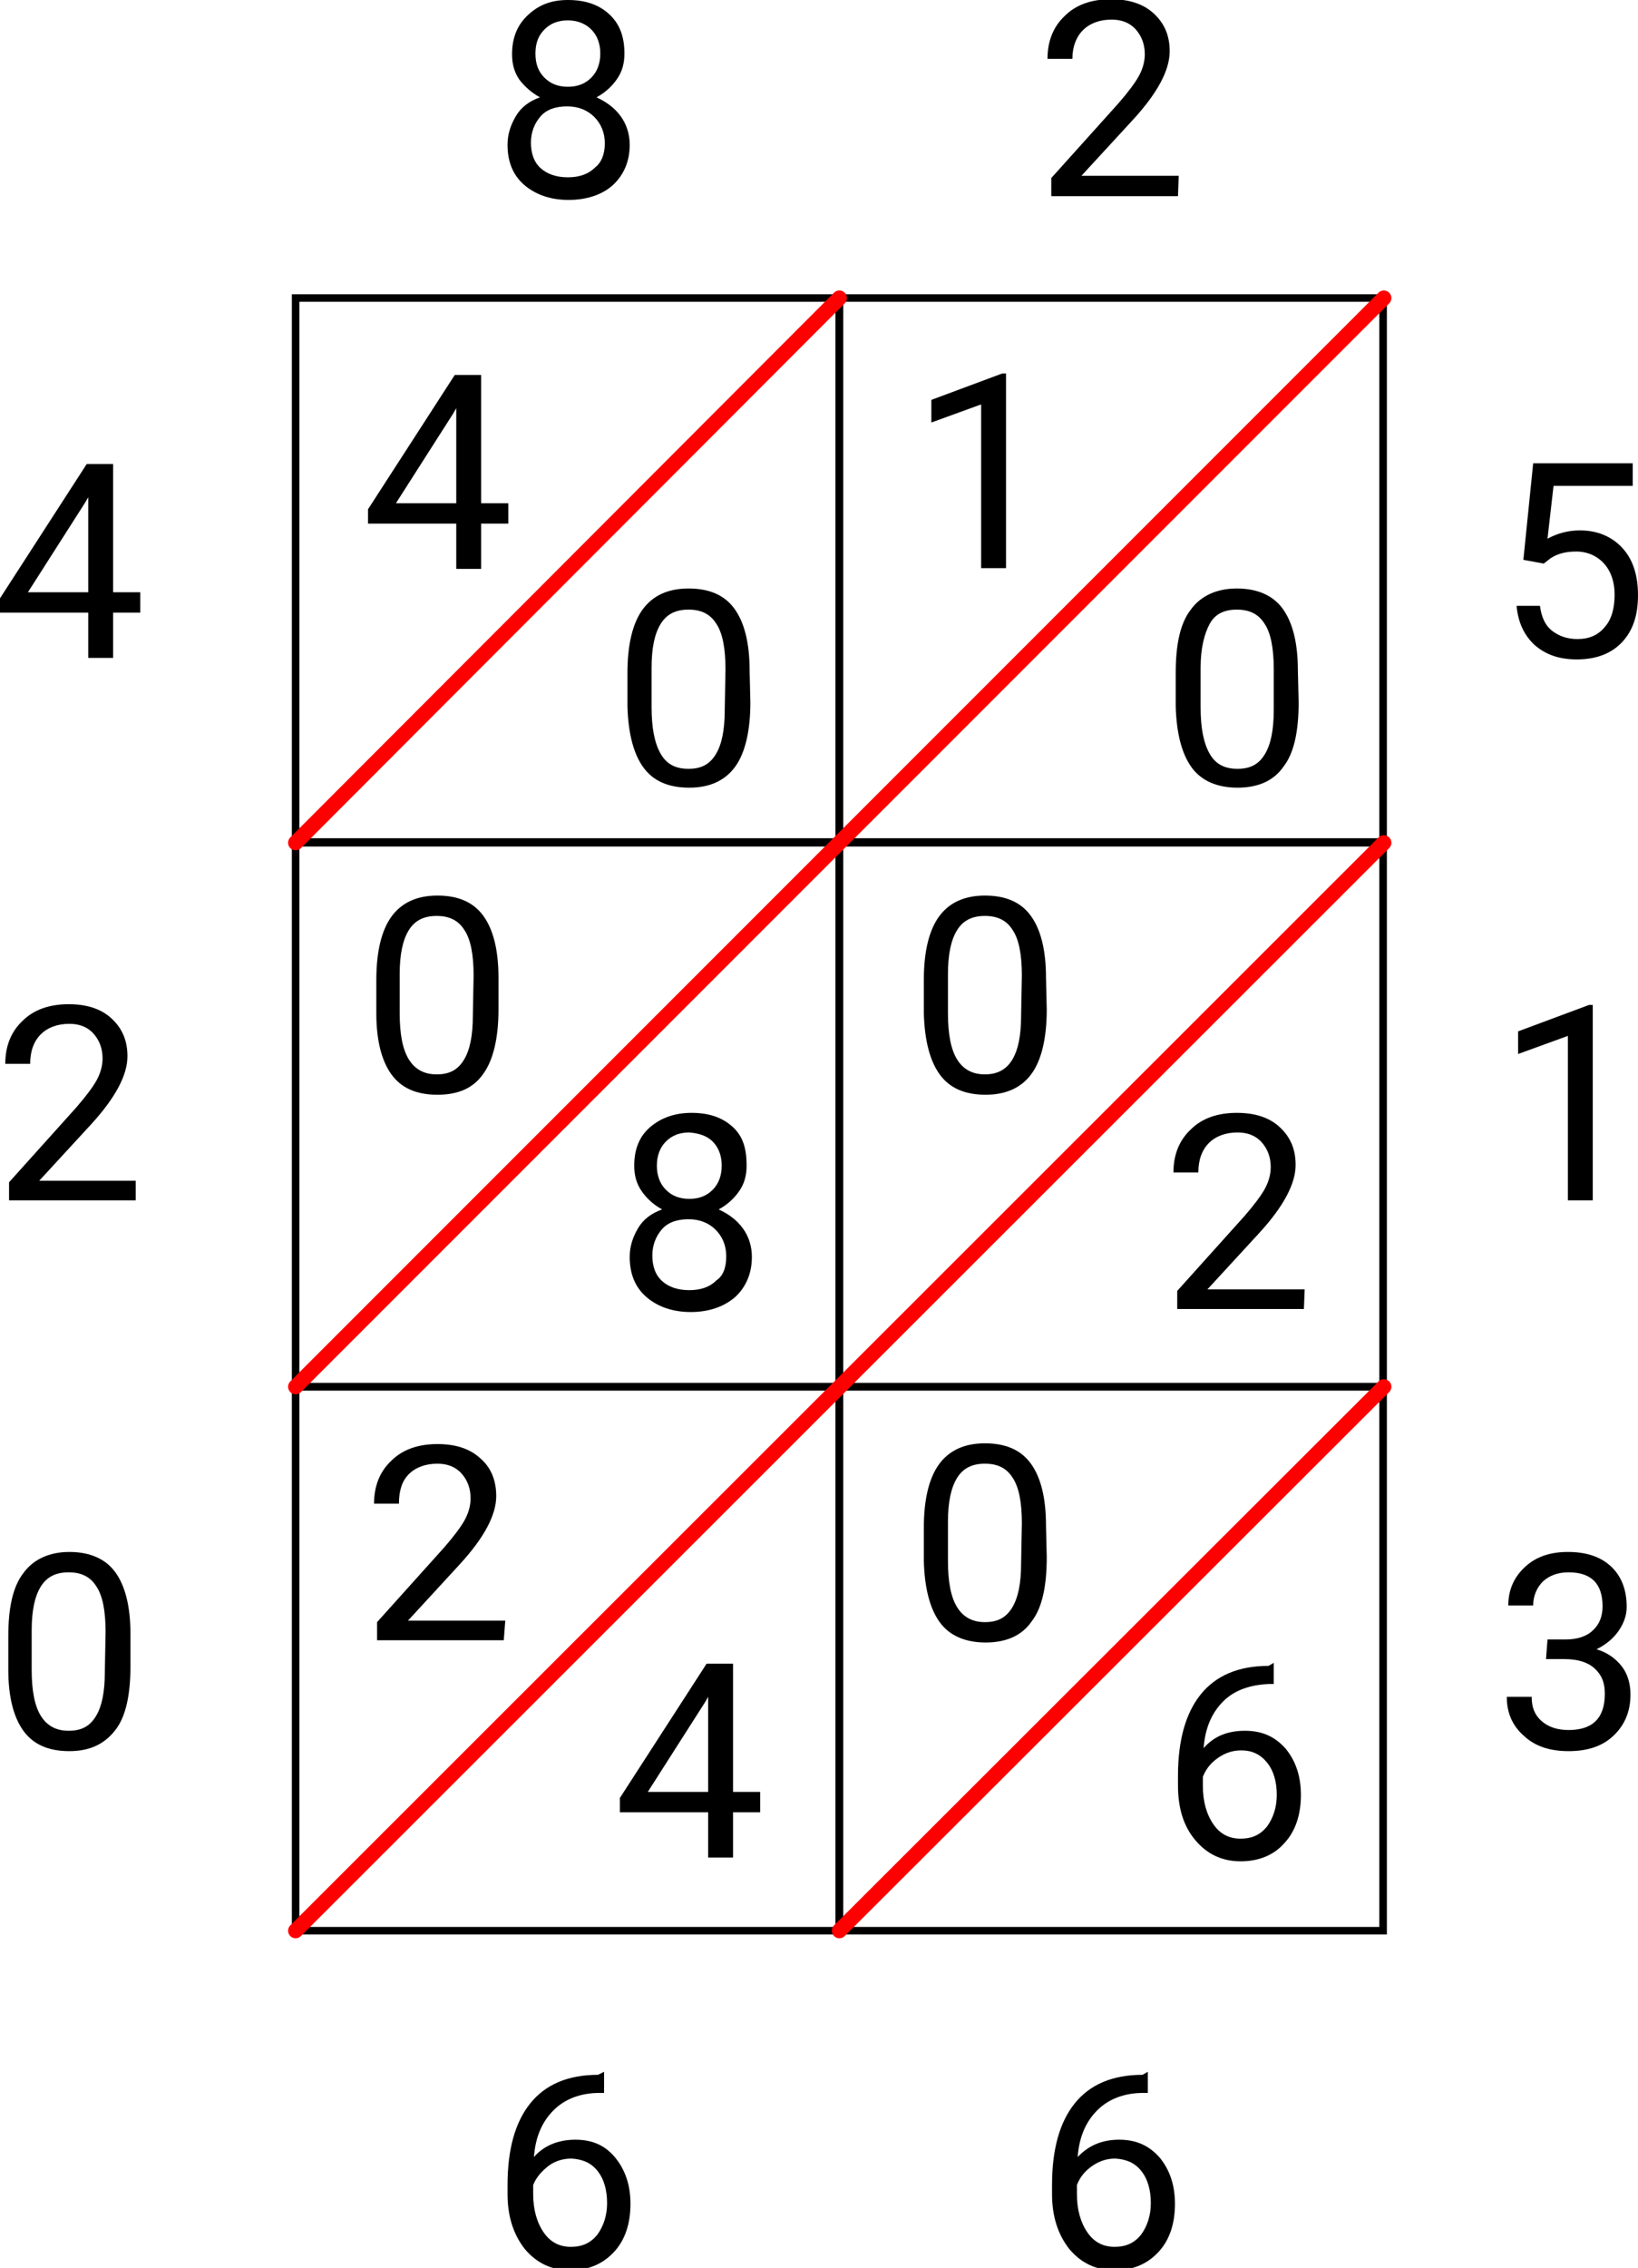 <?xml version="1.0" encoding="utf-8"?>
<!-- Generator: Adobe Illustrator 26.3.1, SVG Export Plug-In . SVG Version: 6.00 Build 0)  -->
<svg version="1.1" id="Layer_2_00000068643283926981105580000006814313252699373983_"
	 xmlns="http://www.w3.org/2000/svg" xmlns:xlink="http://www.w3.org/1999/xlink" x="0px" y="0px" viewBox="0 0 217.2 300.6"
	 style="enable-background:new 0 0 217.2 300.6;" xml:space="preserve">
<style type="text/css">
	.st0{fill:none;stroke:#000000;stroke-miterlimit:10;}
	.st1{fill:none;stroke:#FF0000;stroke-width:2;stroke-linecap:round;stroke-miterlimit:10;}
</style>
<g id="Layer_1-2">
	<rect x="39.2" y="39.5" class="st0" width="72.1" height="72.1"/>
	<rect x="111.3" y="39.5" class="st0" width="72.1" height="72.1"/>
	<rect x="39.2" y="111.7" class="st0" width="72.1" height="72.1"/>
	<rect x="111.3" y="111.7" class="st0" width="72.1" height="72.1"/>
	<rect x="39.2" y="183.8" class="st0" width="72.1" height="72.1"/>
	<rect x="111.3" y="183.8" class="st0" width="72.1" height="72.1"/>
	<line class="st1" x1="183.5" y1="39.5" x2="39.2" y2="183.8"/>
	<line class="st1" x1="183.5" y1="111.7" x2="39.2" y2="255.9"/>
	<line class="st1" x1="183.5" y1="183.8" x2="111.3" y2="255.9"/>
	<line class="st1" x1="111.3" y1="39.5" x2="39.2" y2="111.7"/>
	<path d="M82.8,7.1c0,1.3-0.3,2.4-1,3.4c-0.7,1-1.6,1.8-2.7,2.4c1.3,0.6,2.4,1.4,3.2,2.5c0.8,1.1,1.2,2.4,1.2,3.8
		c0,2.2-0.8,4-2.2,5.3s-3.5,2-5.9,2s-4.4-0.7-5.9-2c-1.5-1.3-2.2-3.1-2.2-5.3c0-1.4,0.4-2.6,1.1-3.8s1.8-2,3.2-2.5
		c-1.1-0.6-2-1.4-2.7-2.3c-0.7-1-1-2.1-1-3.4c0-2.2,0.7-3.9,2.1-5.2S73,0,75.3,0s4.1,0.6,5.5,1.9S82.8,4.9,82.8,7.1L82.8,7.1z
		 M80.2,19c0-1.4-0.5-2.6-1.4-3.5s-2.1-1.4-3.6-1.4s-2.7,0.4-3.5,1.3s-1.3,2.1-1.3,3.5s0.4,2.6,1.3,3.4c0.9,0.8,2.1,1.2,3.6,1.2
		s2.7-0.4,3.6-1.3C79.7,21.6,80.2,20.5,80.2,19L80.2,19z M75.3,2.7c-1.3,0-2.3,0.4-3.1,1.2S71,5.7,71,7.1s0.4,2.4,1.2,3.2
		s1.8,1.2,3.1,1.2s2.3-0.4,3.1-1.2s1.2-1.9,1.2-3.2s-0.4-2.4-1.2-3.2S76.5,2.7,75.3,2.7L75.3,2.7z"/>
	<path d="M63.8,66.7h3.6v2.7h-3.6v6h-3.3v-6H48.8v-1.9l11.5-17.8h3.5L63.8,66.7L63.8,66.7z M52.5,66.7h8V54.1l-0.4,0.7L52.5,66.7z"
		/>
	<path d="M99.5,93.1c0,3.8-0.7,6.7-2,8.5s-3.3,2.8-6.1,2.8s-4.8-0.9-6.1-2.7c-1.3-1.8-2-4.5-2.1-8.1v-4.4c0-3.8,0.7-6.6,2-8.4
		c1.3-1.8,3.3-2.8,6.1-2.8s4.8,0.9,6.1,2.7c1.3,1.8,2,4.5,2,8.2L99.5,93.1L99.5,93.1z M96.2,88.7c0-2.8-0.4-4.8-1.2-6
		c-0.8-1.3-2-1.9-3.7-1.9s-2.9,0.6-3.7,1.9s-1.2,3.2-1.2,5.8v5.2c0,2.8,0.4,4.8,1.2,6.2s2,2,3.7,2s2.8-0.6,3.6-1.9s1.2-3.2,1.2-5.9
		L96.2,88.7L96.2,88.7z"/>
	<path d="M133.4,75.3h-3.3V53.6l-6.6,2.4v-3l9.4-3.5h0.5V75.3L133.4,75.3z"/>
	<path d="M172.2,93.1c0,3.8-0.6,6.7-2,8.5c-1.3,1.9-3.4,2.8-6.1,2.8s-4.8-0.9-6.1-2.7c-1.3-1.8-2-4.5-2.1-8.1v-4.4
		c0-3.8,0.6-6.6,2-8.4c1.3-1.8,3.4-2.8,6.1-2.8s4.8,0.9,6.1,2.7c1.3,1.8,2,4.5,2,8.2L172.2,93.1L172.2,93.1z M168.9,88.7
		c0-2.8-0.4-4.8-1.2-6c-0.8-1.3-2-1.9-3.7-1.9s-2.9,0.6-3.6,1.9s-1.2,3.2-1.2,5.8v5.2c0,2.8,0.4,4.8,1.2,6.2s2,2,3.7,2
		s2.8-0.6,3.6-1.9s1.2-3.2,1.2-5.9L168.9,88.7L168.9,88.7z"/>
	<path d="M66.1,133.8c0,3.8-0.7,6.7-2,8.5c-1.3,1.9-3.3,2.8-6.1,2.8s-4.8-0.9-6.1-2.7c-1.3-1.8-2-4.5-2-8.1v-4.4
		c0-3.8,0.7-6.6,2-8.4c1.3-1.8,3.3-2.8,6.1-2.8s4.8,0.9,6.1,2.7c1.3,1.8,2,4.5,2,8.2L66.1,133.8L66.1,133.8z M62.8,129.3
		c0-2.8-0.4-4.8-1.2-6c-0.8-1.3-2-1.9-3.7-1.9s-2.9,0.6-3.7,1.9c-0.8,1.3-1.2,3.2-1.2,5.8v5.2c0,2.8,0.4,4.8,1.2,6.1s2,2,3.7,2
		s2.8-0.6,3.6-1.9s1.2-3.2,1.2-5.9L62.8,129.3L62.8,129.3z"/>
	<path d="M138.8,133.8c0,3.8-0.7,6.7-2,8.5s-3.3,2.8-6.1,2.8c-2.8,0-4.8-0.9-6.1-2.7c-1.3-1.8-2-4.5-2.1-8.1v-4.4
		c0-3.8,0.7-6.6,2-8.4c1.3-1.8,3.3-2.8,6.1-2.8c2.8,0,4.8,0.9,6.1,2.7c1.3,1.8,2,4.5,2,8.2L138.8,133.8L138.8,133.8z M135.5,129.3
		c0-2.8-0.4-4.8-1.2-6c-0.8-1.3-2-1.9-3.7-1.9c-1.7,0-2.9,0.6-3.7,1.9c-0.8,1.3-1.2,3.2-1.2,5.8v5.2c0,2.8,0.4,4.8,1.2,6.1
		s2,2,3.7,2c1.6,0,2.8-0.6,3.6-1.9s1.2-3.2,1.2-5.9L135.5,129.3L135.5,129.3z"/>
	<path d="M99,154.5c0,1.3-0.3,2.4-1,3.4c-0.7,1-1.6,1.8-2.7,2.4c1.3,0.6,2.4,1.4,3.2,2.5c0.8,1.1,1.2,2.4,1.2,3.8
		c0,2.2-0.8,4-2.2,5.3c-1.5,1.3-3.5,2-5.9,2s-4.4-0.7-5.9-2c-1.5-1.3-2.2-3.1-2.2-5.3c0-1.4,0.4-2.6,1.1-3.8s1.8-2,3.2-2.5
		c-1.1-0.6-2-1.4-2.7-2.4c-0.7-1-1-2.1-1-3.4c0-2.2,0.7-3.9,2.1-5.1s3.2-1.9,5.5-1.9s4.1,0.6,5.5,1.9S99,152.4,99,154.5L99,154.5z
		 M96.3,166.5c0-1.4-0.5-2.6-1.4-3.5c-0.9-0.9-2.1-1.4-3.6-1.4s-2.7,0.4-3.5,1.3s-1.3,2.1-1.3,3.5s0.4,2.6,1.3,3.4
		c0.9,0.8,2.1,1.2,3.6,1.2s2.7-0.4,3.6-1.3C95.9,169.1,96.3,168,96.3,166.5L96.3,166.5z M91.4,150.1c-1.3,0-2.3,0.4-3.1,1.2
		c-0.8,0.8-1.2,1.9-1.2,3.2s0.4,2.4,1.2,3.2s1.8,1.2,3.1,1.2s2.3-0.4,3.1-1.2c0.8-0.8,1.2-1.9,1.2-3.2s-0.4-2.4-1.2-3.2
		S92.6,150.2,91.4,150.1L91.4,150.1z"/>
	<path d="M172.9,173.5h-16.8v-2.4l8.9-9.9c1.3-1.5,2.2-2.7,2.7-3.6c0.5-0.9,0.8-1.9,0.8-2.9c0-1.3-0.4-2.4-1.2-3.3s-1.9-1.3-3.2-1.3
		c-1.6,0-2.9,0.5-3.8,1.4s-1.4,2.2-1.4,3.9h-3.3c0-2.4,0.8-4.3,2.3-5.7c1.5-1.5,3.6-2.2,6.1-2.2c2.4,0,4.3,0.6,5.7,1.9
		s2.1,2.9,2.1,5c0,2.5-1.6,5.5-4.8,9l-6.9,7.5h12.9L172.9,173.5L172.9,173.5z"/>
	<path d="M66.8,217.4H50V215l8.9-9.9c1.3-1.5,2.2-2.7,2.7-3.6c0.5-0.9,0.8-1.9,0.8-2.9c0-1.3-0.4-2.4-1.2-3.3s-1.9-1.3-3.2-1.3
		c-1.6,0-2.9,0.5-3.8,1.4c-0.9,0.9-1.3,2.2-1.3,3.9h-3.3c0-2.4,0.8-4.3,2.3-5.7c1.5-1.5,3.6-2.2,6.1-2.2c2.4,0,4.3,0.6,5.7,1.9
		c1.4,1.2,2.1,2.9,2.1,5c0,2.5-1.6,5.5-4.8,9l-6.9,7.5h12.9L66.8,217.4L66.8,217.4z"/>
	<path d="M97.2,237.5h3.6v2.7h-3.6v6h-3.3v-6H82.2v-1.9l11.5-17.8h3.5L97.2,237.5L97.2,237.5z M85.9,237.5h8v-12.6l-0.4,0.7
		L85.9,237.5z"/>
	<path d="M138.8,206.4c0,3.8-0.6,6.7-2,8.5c-1.3,1.9-3.4,2.8-6.1,2.8s-4.8-0.9-6.1-2.7c-1.3-1.8-2-4.5-2.1-8.1v-4.4
		c0-3.8,0.7-6.6,2-8.4c1.3-1.8,3.3-2.8,6.1-2.8s4.8,0.9,6.1,2.7s2,4.5,2,8.2L138.8,206.4L138.8,206.4z M135.5,201.9
		c0-2.8-0.4-4.8-1.2-6c-0.8-1.3-2-1.9-3.7-1.9s-2.9,0.6-3.7,1.9s-1.2,3.2-1.2,5.8v5.2c0,2.8,0.4,4.8,1.2,6.1s2,2,3.7,2
		s2.8-0.6,3.6-1.9s1.2-3.2,1.2-5.9L135.5,201.9L135.5,201.9z"/>
	<path d="M168.9,220.4v2.8h-0.6c-2.5,0.1-4.6,0.8-6.1,2.3c-1.5,1.5-2.4,3.5-2.6,6.2c1.4-1.6,3.2-2.3,5.5-2.3s4,0.8,5.4,2.4
		c1.3,1.6,2,3.6,2,6.1c0,2.6-0.7,4.8-2.2,6.4c-1.4,1.6-3.4,2.4-5.8,2.4s-4.4-0.9-6-2.8s-2.3-4.3-2.3-7.3v-1.2c0-4.7,1-8.3,3-10.8
		s5-3.8,9-3.8L168.9,220.4L168.9,220.4z M164.6,232c-1.1,0-2.1,0.3-3.1,1s-1.6,1.5-2,2.5v1.2c0,2.1,0.5,3.8,1.4,5.1
		c0.9,1.3,2.1,1.9,3.6,1.9s2.6-0.5,3.5-1.6c0.8-1.1,1.3-2.5,1.3-4.2s-0.4-3.2-1.3-4.3S166,232,164.6,232L164.6,232z"/>
	<path d="M156.2,26h-16.8v-2.4l8.9-9.9c1.3-1.5,2.2-2.7,2.7-3.6c0.5-0.9,0.8-1.9,0.8-2.9c0-1.3-0.4-2.4-1.2-3.3s-1.9-1.3-3.2-1.3
		c-1.6,0-2.9,0.5-3.8,1.4s-1.4,2.2-1.4,3.8h-3.3c0-2.4,0.8-4.3,2.3-5.7c1.5-1.5,3.6-2.2,6.1-2.2c2.4,0,4.3,0.6,5.7,1.9
		s2.1,2.9,2.1,5c0,2.5-1.6,5.5-4.8,9l-6.9,7.5h12.9L156.2,26L156.2,26z"/>
	<path d="M80.1,274.6v2.8h-0.6c-2.5,0-4.6,0.8-6.1,2.3c-1.5,1.5-2.4,3.5-2.6,6.2c1.3-1.5,3.2-2.3,5.5-2.3s4,0.8,5.3,2.4
		c1.3,1.6,2,3.6,2,6.1c0,2.6-0.7,4.8-2.2,6.4s-3.4,2.4-5.8,2.4s-4.4-0.9-6-2.8c-1.5-1.9-2.3-4.3-2.3-7.3v-1.2c0-4.7,1-8.3,3-10.8
		s5-3.8,9-3.8L80.1,274.6L80.1,274.6z M75.8,286.1c-1.1,0-2.2,0.3-3.1,1c-0.9,0.7-1.6,1.5-2,2.5v1.2c0,2.1,0.5,3.8,1.4,5.1
		c0.9,1.3,2.1,1.9,3.6,1.9s2.6-0.5,3.5-1.6c0.8-1.1,1.3-2.5,1.3-4.2s-0.4-3.2-1.3-4.3S77.2,286.2,75.8,286.1L75.8,286.1z"/>
	<path d="M152.2,274.6v2.8h-0.6c-2.5,0-4.6,0.8-6.1,2.3c-1.5,1.5-2.4,3.5-2.6,6.2c1.4-1.5,3.2-2.3,5.5-2.3s4,0.8,5.4,2.4
		c1.3,1.6,2,3.6,2,6.1c0,2.6-0.7,4.8-2.2,6.4s-3.4,2.4-5.8,2.4s-4.4-0.9-6-2.8c-1.5-1.9-2.3-4.3-2.3-7.3v-1.2c0-4.7,1-8.3,3-10.8
		s5-3.8,9-3.8L152.2,274.6L152.2,274.6z M147.9,286.1c-1.1,0-2.1,0.3-3.1,1s-1.6,1.5-2,2.5v1.2c0,2.1,0.5,3.8,1.4,5.1
		c0.9,1.3,2.1,1.9,3.6,1.9s2.6-0.5,3.5-1.6c0.8-1.1,1.3-2.5,1.3-4.2s-0.4-3.2-1.3-4.3S149.3,286.2,147.9,286.1L147.9,286.1z"/>
	<path d="M202,74.2l1.3-12.8h13.2v3H206l-0.8,7c1.3-0.7,2.7-1.1,4.3-1.1c2.3,0,4.2,0.8,5.6,2.3s2.1,3.6,2.1,6.3s-0.7,4.7-2.1,6.2
		s-3.4,2.3-6,2.3c-2.3,0-4.1-0.6-5.6-1.9c-1.4-1.3-2.2-3-2.4-5.2h3.1c0.2,1.5,0.7,2.6,1.6,3.3s2,1.1,3.4,1.1c1.5,0,2.7-0.5,3.6-1.6
		c0.9-1,1.3-2.5,1.3-4.3c0-1.7-0.5-3.1-1.4-4.1s-2.2-1.6-3.7-1.6c-1.4,0-2.5,0.3-3.4,0.9l-0.9,0.7L202,74.2L202,74.2z"/>
	<path d="M211.2,159.1h-3.3v-21.8l-6.6,2.4v-3l9.4-3.5h0.5V159.1L211.2,159.1z"/>
	<path d="M205.2,217.3h2.4c1.5,0,2.8-0.4,3.6-1.2c0.9-0.8,1.3-1.9,1.3-3.2c0-3-1.5-4.5-4.5-4.5c-1.4,0-2.5,0.4-3.4,1.2
		c-0.8,0.8-1.3,1.9-1.3,3.2h-3.3c0-2,0.7-3.7,2.2-5.1c1.5-1.4,3.4-2,5.7-2c2.4,0,4.3,0.6,5.7,1.9c1.4,1.3,2.1,3.1,2.1,5.4
		c0,1.1-0.4,2.2-1.1,3.2s-1.7,1.8-2.9,2.4c1.4,0.4,2.5,1.2,3.3,2.2c0.8,1,1.2,2.3,1.2,3.8c0,2.3-0.8,4.1-2.3,5.5
		c-1.5,1.4-3.5,2-5.9,2s-4.4-0.6-5.9-2c-1.5-1.3-2.3-3-2.3-5.2h3.3c0,1.4,0.4,2.4,1.3,3.2s2.1,1.2,3.6,1.2c1.6,0,2.8-0.4,3.6-1.2
		c0.8-0.8,1.2-2,1.2-3.6s-0.5-2.6-1.4-3.4s-2.2-1.2-4-1.2h-2.4L205.2,217.3L205.2,217.3z"/>
	<path d="M15,78.5h3.6v2.7H15v6h-3.3v-6H0v-1.9l11.5-17.8H15L15,78.5L15,78.5z M3.7,78.5h8V65.9l-0.4,0.7
		C11.3,66.6,3.7,78.5,3.7,78.5z"/>
	<path d="M18,159.1H1.2v-2.4l8.9-9.9c1.3-1.5,2.2-2.7,2.7-3.6c0.5-0.9,0.8-1.9,0.8-2.9c0-1.3-0.4-2.4-1.2-3.3s-1.9-1.3-3.2-1.3
		c-1.6,0-2.9,0.5-3.8,1.4S4,139.3,4,141H0.7c0-2.4,0.8-4.3,2.3-5.7c1.5-1.5,3.6-2.2,6.1-2.2c2.4,0,4.3,0.6,5.7,1.9s2.1,2.9,2.1,5
		c0,2.5-1.6,5.5-4.8,9l-6.9,7.5H18L18,159.1L18,159.1z"/>
	<path d="M17.3,220.8c0,3.8-0.6,6.7-2,8.5s-3.3,2.8-6.1,2.8s-4.8-0.9-6.1-2.7c-1.3-1.8-2-4.5-2-8.1v-4.4c0-3.8,0.6-6.6,2-8.4
		c1.3-1.8,3.4-2.8,6.1-2.8s4.8,0.9,6.1,2.7s2,4.5,2,8.2L17.3,220.8L17.3,220.8z M14,216.3c0-2.8-0.4-4.8-1.2-6
		c-0.8-1.3-2-1.9-3.7-1.9s-2.9,0.6-3.7,1.9s-1.2,3.2-1.2,5.8v5.2c0,2.8,0.4,4.8,1.2,6.1s2,2,3.7,2s2.8-0.6,3.6-1.9s1.2-3.2,1.2-5.9
		L14,216.3L14,216.3z"/>
</g>
</svg>
